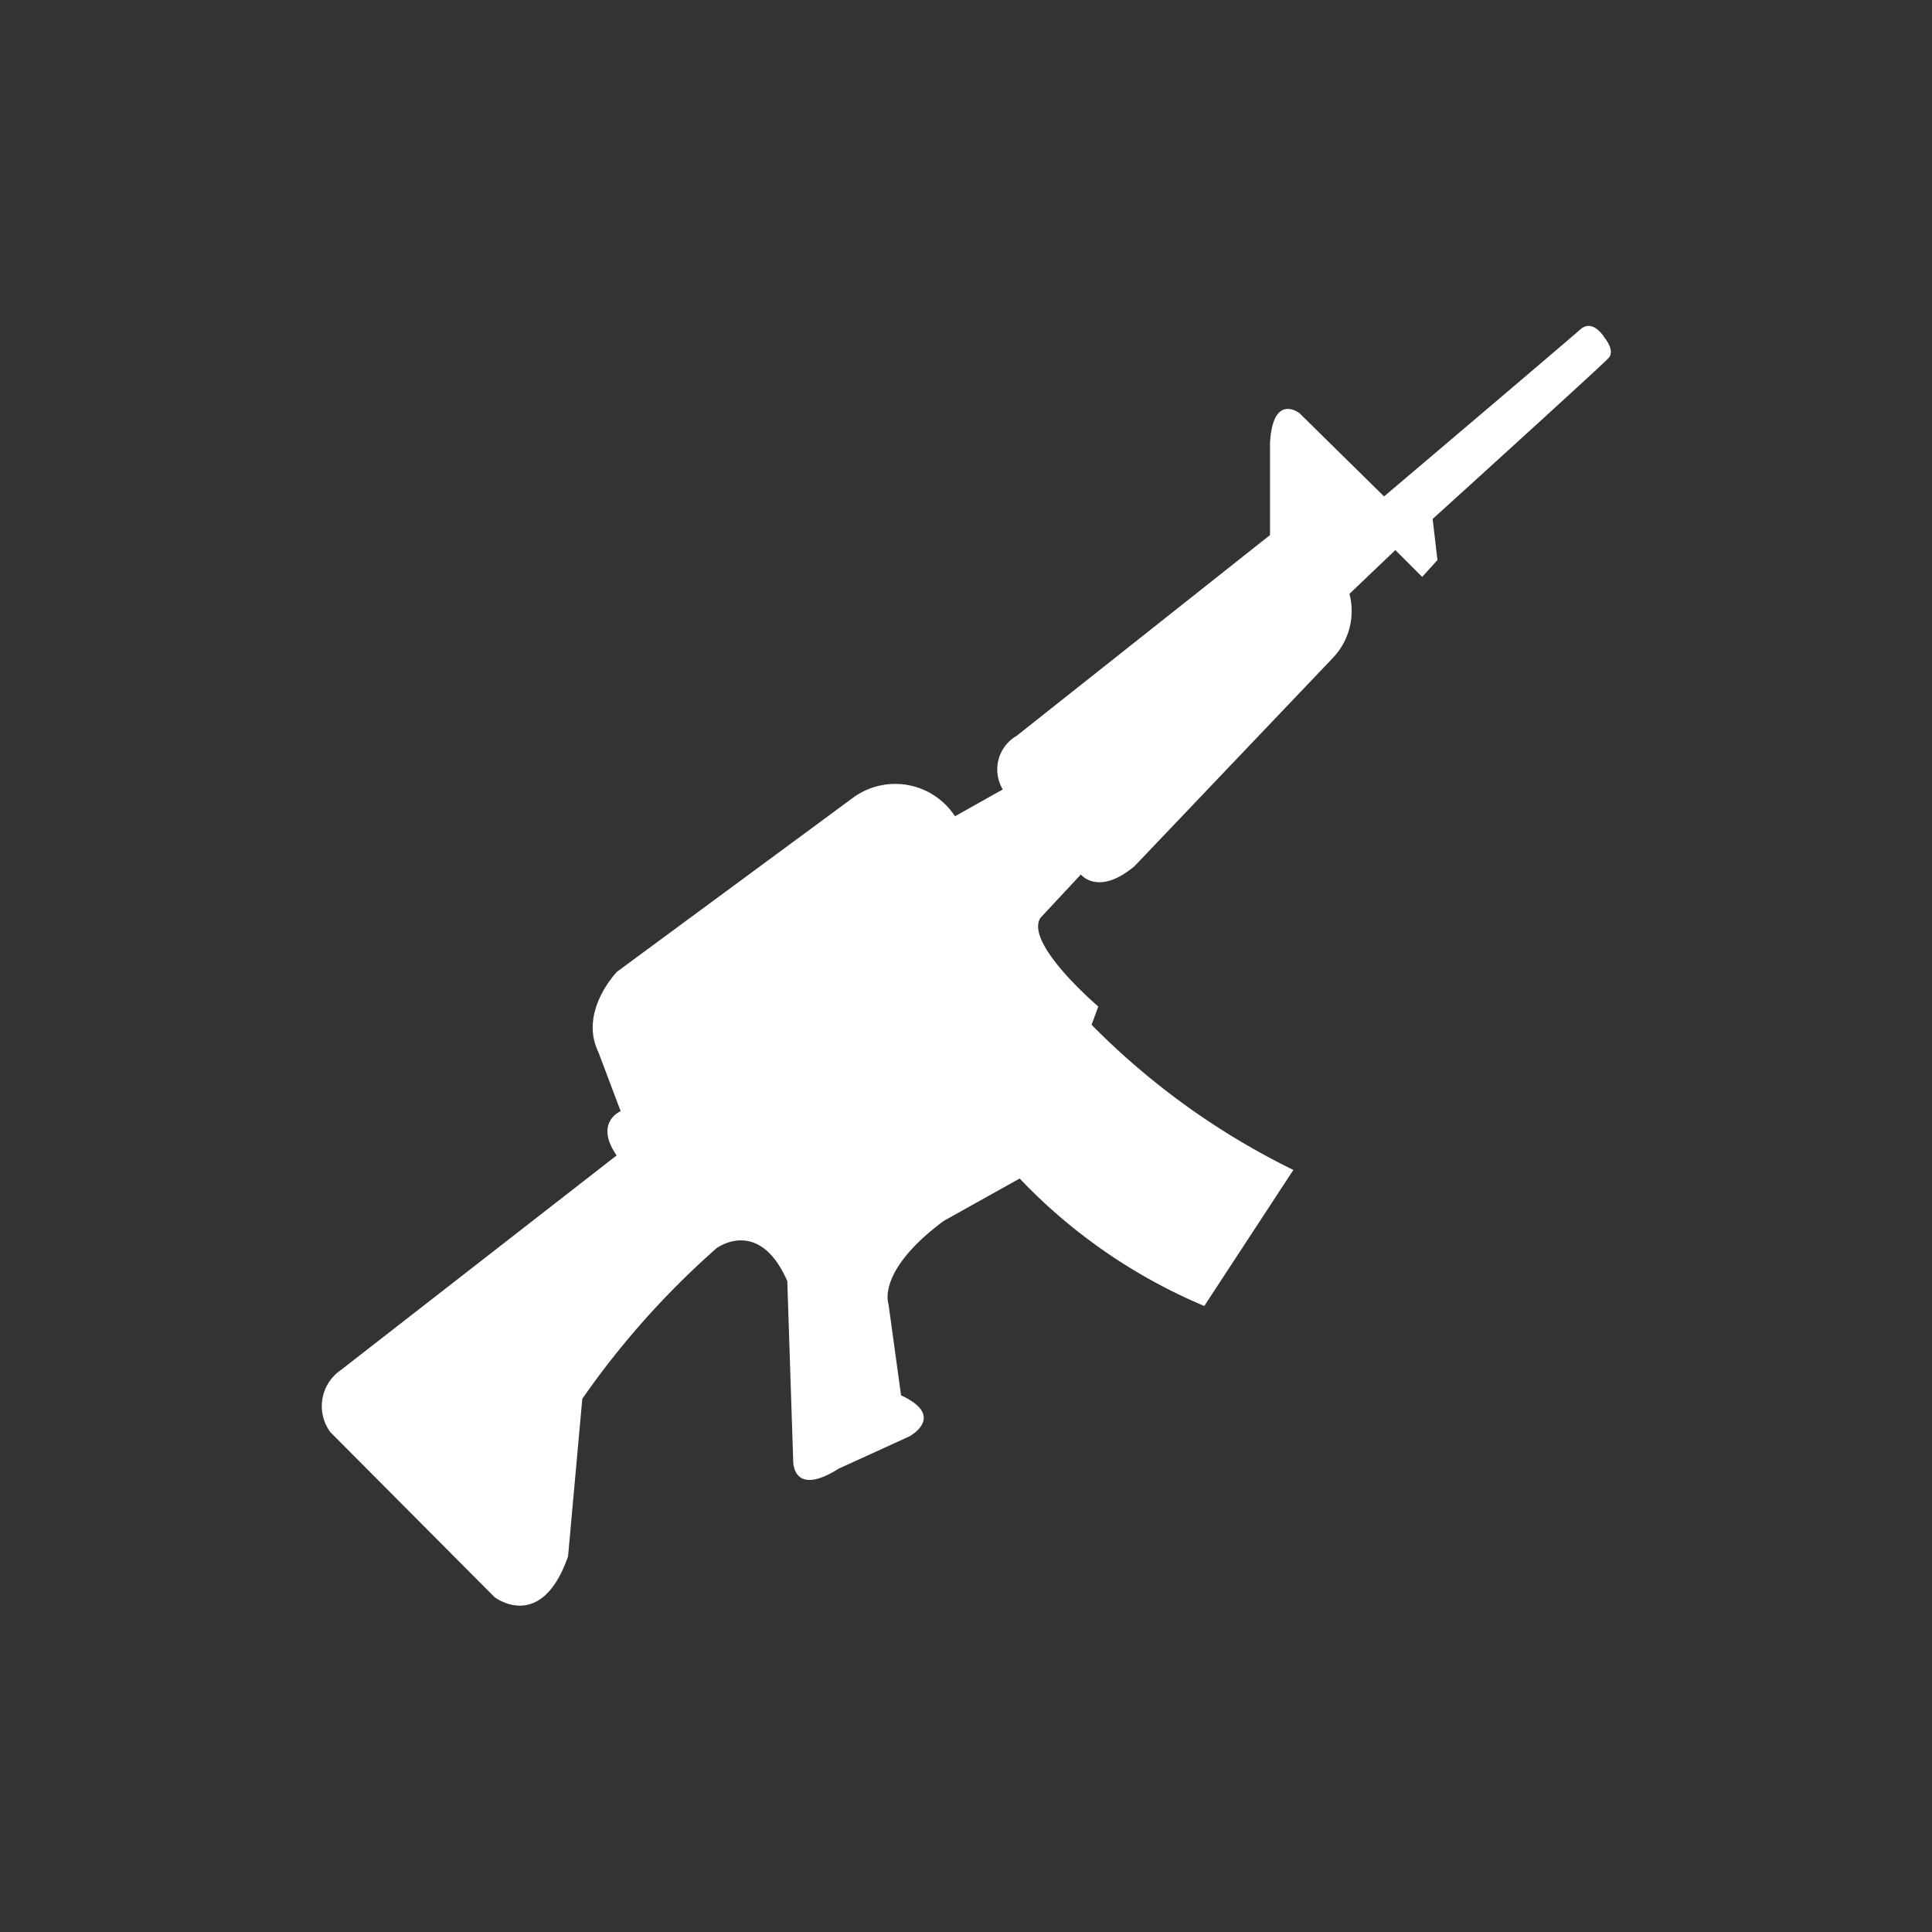 <!DOCTYPE svg PUBLIC "-//W3C//DTD SVG 1.1//EN" "http://www.w3.org/Graphics/SVG/1.1/DTD/svg11.dtd">

<!-- Uploaded to: SVG Repo, www.svgrepo.com, Transformed by: SVG Repo Mixer Tools -->
<svg width="80pt" height="80pt" viewBox="0 -8 72 72" id="Layer_1" data-name="Layer 1" xmlns="http://www.w3.org/2000/svg" fill="#000000">

<rect x="0" y="-8" width="72" height="72" fill="#333333" stroke="none"/>

<g id="SVGRepo_bgCarrier" stroke-width="0"/>

<g id="SVGRepo_tracerCarrier" stroke-linecap="round" stroke-linejoin="round"/>

<g id="SVGRepo_iconCarrier">

<defs>

<style>.cls-1{fill:#ffffff;}</style>

</defs>

<title>gun</title>

<path class="cls-1" d="M12.31,45.37a1.63,1.63,0,0,1,.39-2.31l10.28-8c-.85-1.23.15-1.65.15-1.65l-.83-2.2c-.74-1.53.7-3,.7-3l8.83-6.51a2.66,2.66,0,0,1,3.76.72l1.78-1a1.45,1.45,0,0,1,.52-2l9.44-7.48V8.5c.11-1.88,1.1-1.1,1.1-1.1l3.15,3.1s6.83-5.79,7.31-6.22.91.31.91.31.4.47.15.75-6.56,6-6.56,6l.18,1.53-.57.63-1-1-1.71,1.63a2.53,2.53,0,0,1-.61,2.38l-7.4,7.77c-1.35,1.13-2,.31-2,.31L38.78,26.2c-.63.94,2.15,3.31,2.15,3.31l-.25.68A27.55,27.55,0,0,0,48.2,35.6l-3.32,5.07A20.41,20.41,0,0,1,38,35.92L35.17,37.5c-2.52,1.87-2.06,3.09-2.06,3.09L33.58,44c1.7.79.31,1.53.31,1.53l-2.63,1.2c-1.74,1.1-1.7-.29-1.7-.29l-.22-6.7c-1.06-2.41-2.64-1.22-2.64-1.22a31.25,31.25,0,0,0-5,5.61L21.17,50c-1,2.87-2.74,1.52-2.74,1.52l-4.32-4.34Z"/>

</g>

</svg>